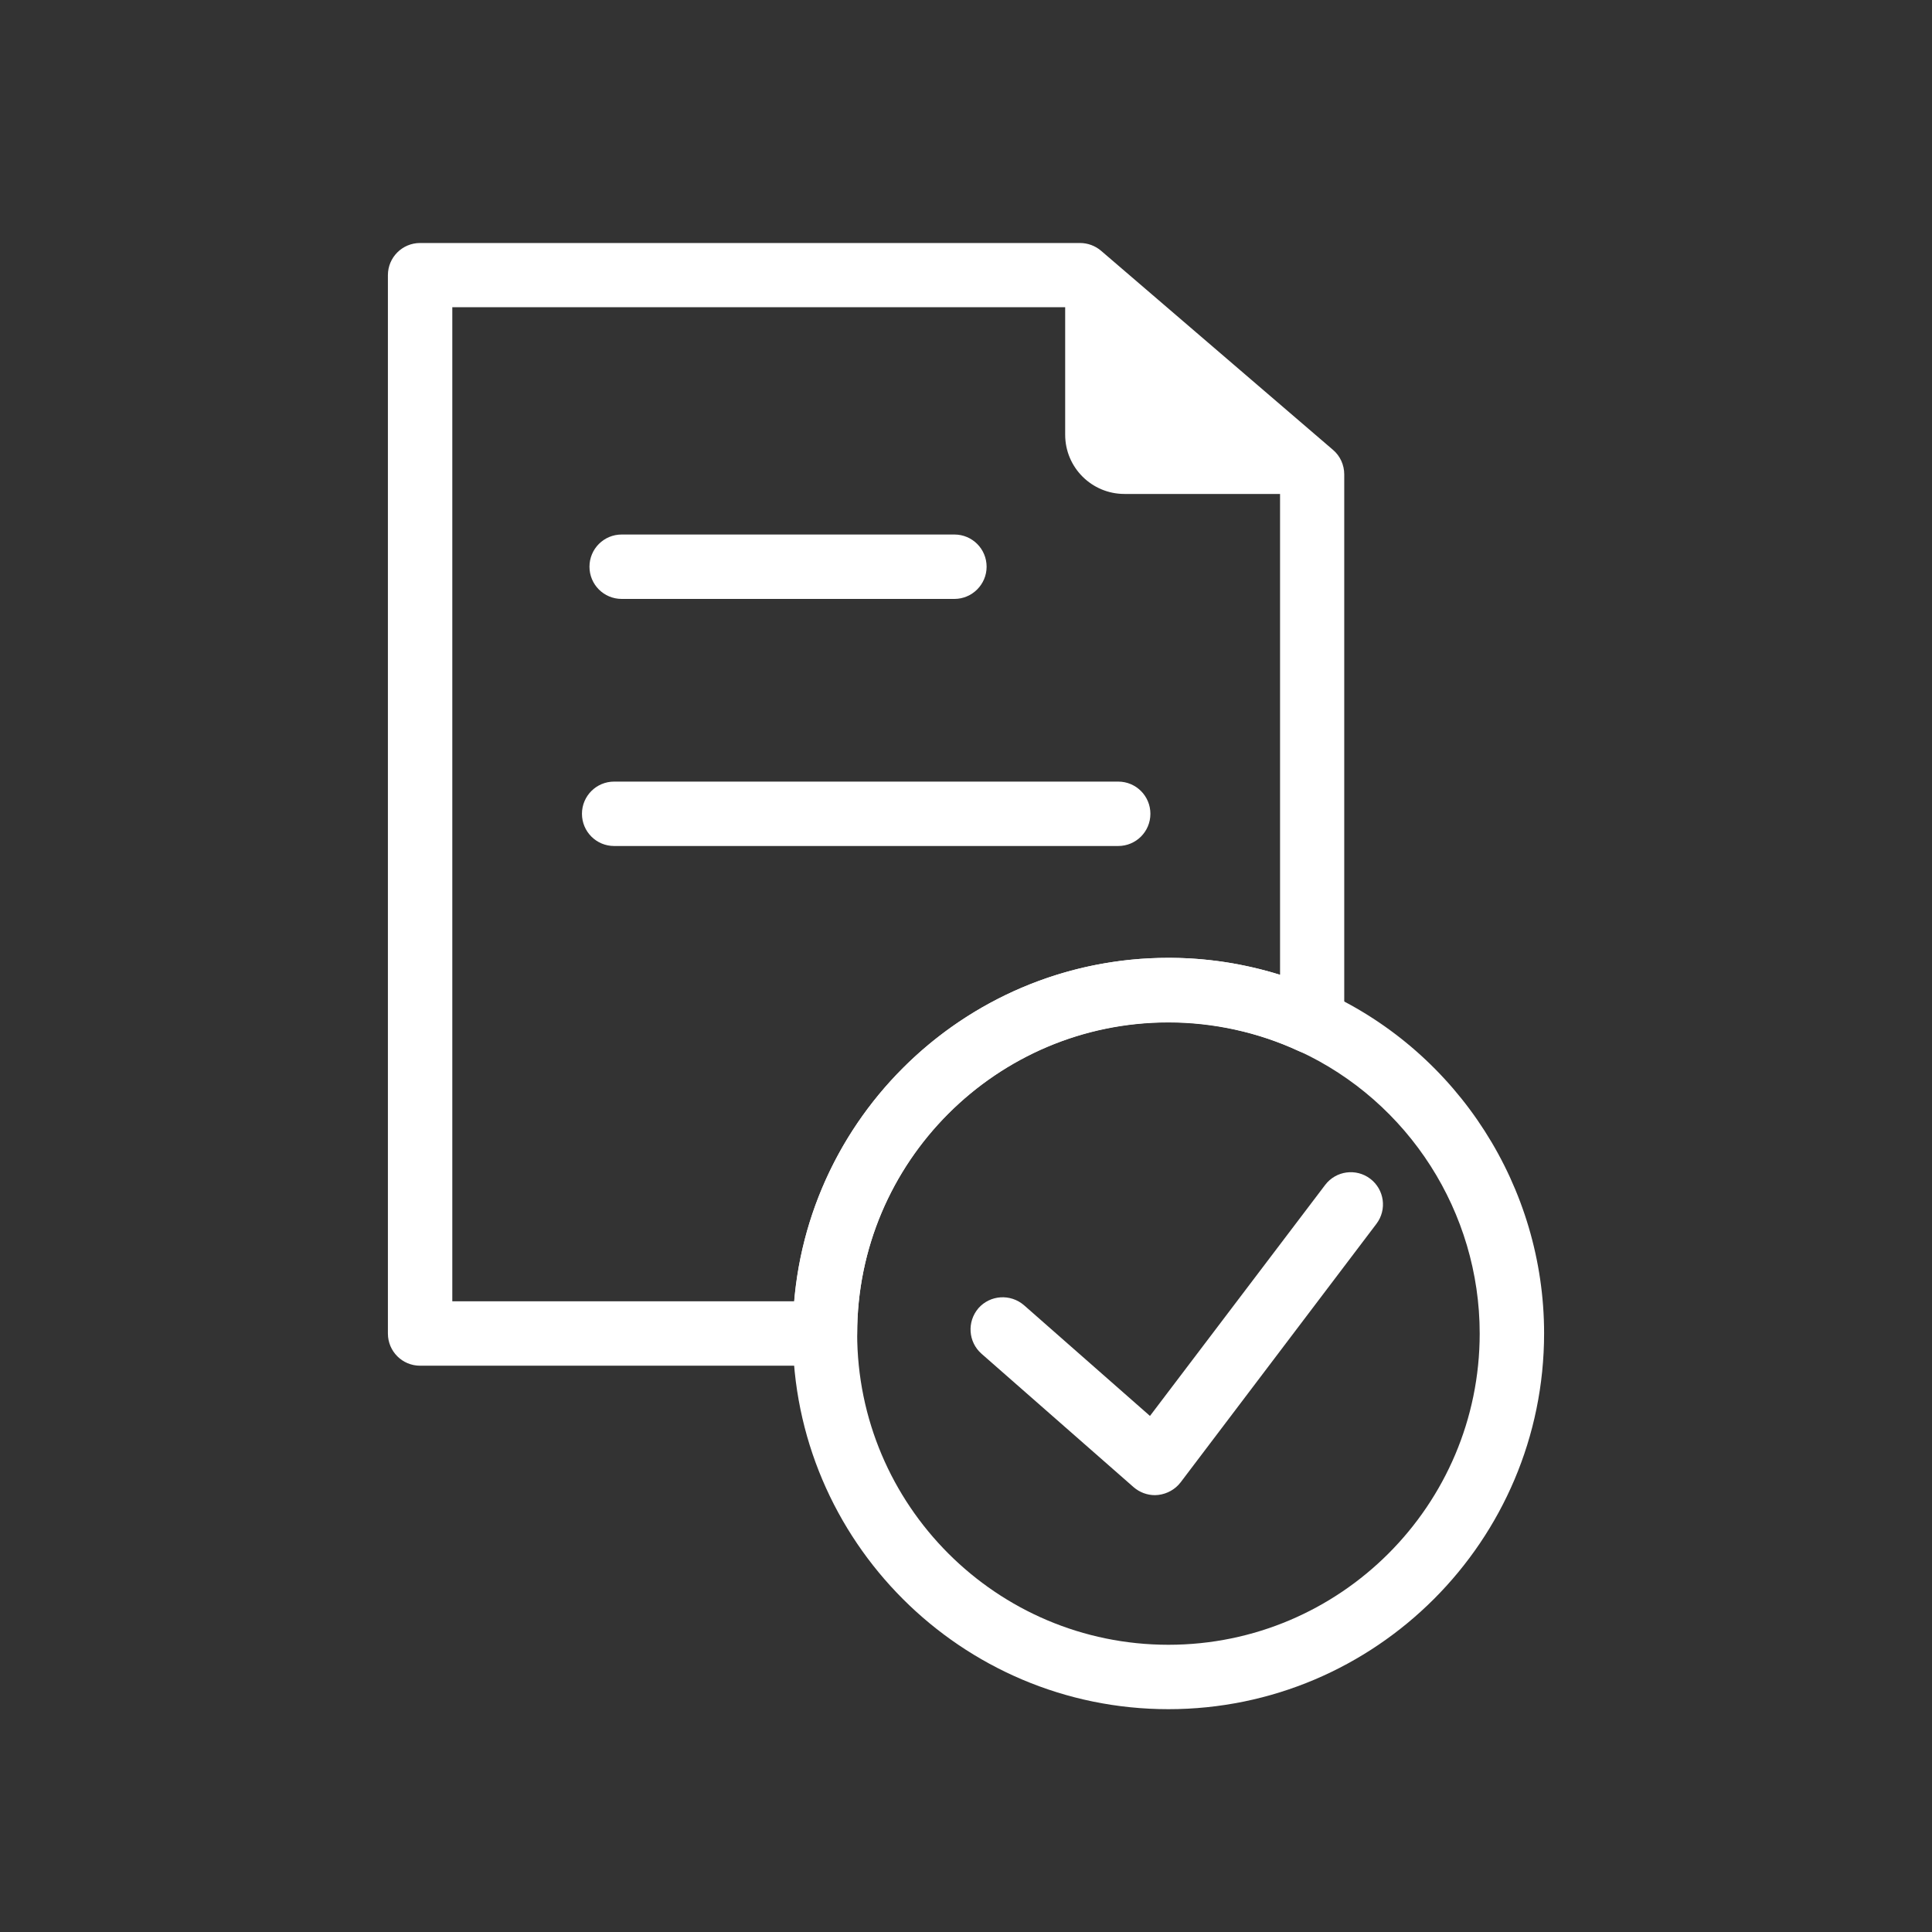 <?xml version="1.0" encoding="utf-8"?>
<!-- Generator: Adobe Illustrator 24.0.0, SVG Export Plug-In . SVG Version: 6.00 Build 0)  -->
<!DOCTYPE svg PUBLIC "-//W3C//DTD SVG 1.0//EN" "http://www.w3.org/TR/2001/REC-SVG-20010904/DTD/svg10.dtd">
<svg version="1.0" id="Layer_1" xmlns:x="http://ns.adobe.com/Extensibility/1.0/" xmlns:i="http://ns.adobe.com/AdobeIllustrator/10.0/" xmlns:graph="http://ns.adobe.com/Graphs/1.0/"
	 xmlns="http://www.w3.org/2000/svg" xmlns:xlink="http://www.w3.org/1999/xlink" x="0px" y="0px" viewBox="0 0 90 90"
	 enable-background="new 0 0 90 90" xml:space="preserve">
<rect x="0" y="0" width="90" height="90" fill="#333333" stroke="none"/>
<g id="Group_250" transform="translate(0.5 0.5)">
	<g id="Group_249">
		<path fill="#FFFFFF" d="M37.93,63.12H19.07c-0.83,0-1.5-0.67-1.5-1.5v-49.3c0-0.83,0.67-1.5,1.5-1.5h30.74
			c0.36,0,0.71,0.13,0.98,0.36l10.81,9.28c0.33,0.28,0.52,0.7,0.52,1.14v25.5c0,0.51-0.26,0.99-0.69,1.26
			c-0.43,0.28-0.98,0.31-1.44,0.1c-1.89-0.88-4-1.33-6.06-1.33c-8,0-14.5,6.5-14.5,14.5C39.43,62.45,38.76,63.12,37.93,63.12z
			 M20.57,60.12H36.5c0.76-8.95,8.29-16,17.43-16c0.01,0,0.03,0,0.04,0c1.74,0,3.49,0.27,5.16,0.79V22.29l-9.87-8.48H20.57V60.12z"
			/>
		<path id="Path_827" fill="#FFFFFF" d="M49.12,11.38v8.37c0,1.53,1.24,2.76,2.76,2.76h8.75L49.12,11.38z"/>
		<path fill="#FFFFFF" d="M43.96,27.4h-15.5c-0.83,0-1.5-0.67-1.5-1.5s0.67-1.5,1.5-1.5h15.5c0.83,0,1.5,0.67,1.5,1.5
			S44.78,27.4,43.96,27.4z"/>
		<path fill="#FFFFFF" d="M51.59,38.91H28.11c-0.83,0-1.5-0.67-1.5-1.5s0.67-1.5,1.5-1.5h23.48c0.83,0,1.5,0.67,1.5,1.5
			S52.42,38.91,51.59,38.91z"/>
	</g>
	<path fill="#FFFFFF" d="M53.93,79.12c-9.65,0-17.5-7.85-17.5-17.5s7.85-17.5,17.5-17.5c0.01,0,0.03,0,0.04,0
		c2.5,0,5.02,0.56,7.29,1.61c6.18,2.84,10.17,9.08,10.17,15.88C71.43,71.27,63.58,79.12,53.93,79.12z M53.97,47.12
		c-0.01,0-0.02,0-0.04,0c-8,0-14.5,6.5-14.5,14.5s6.5,14.5,14.5,14.5s14.5-6.5,14.5-14.5c0,0,0,0,0,0c0-5.64-3.3-10.8-8.42-13.16
		C58.12,47.59,56.04,47.12,53.97,47.12z"/>
	<path fill="#FFFFFF" d="M53.3,69.15c-0.36,0-0.71-0.13-0.99-0.37l-7.09-6.22c-0.62-0.55-0.68-1.49-0.14-2.12
		c0.55-0.62,1.49-0.68,2.12-0.14l5.87,5.16l8.16-10.76c0.5-0.66,1.44-0.79,2.1-0.29c0.66,0.5,0.79,1.44,0.29,2.1L54.5,68.55
		c-0.25,0.33-0.63,0.54-1.04,0.59C53.41,69.14,53.35,69.15,53.3,69.15z"/>
</g>
</svg>
